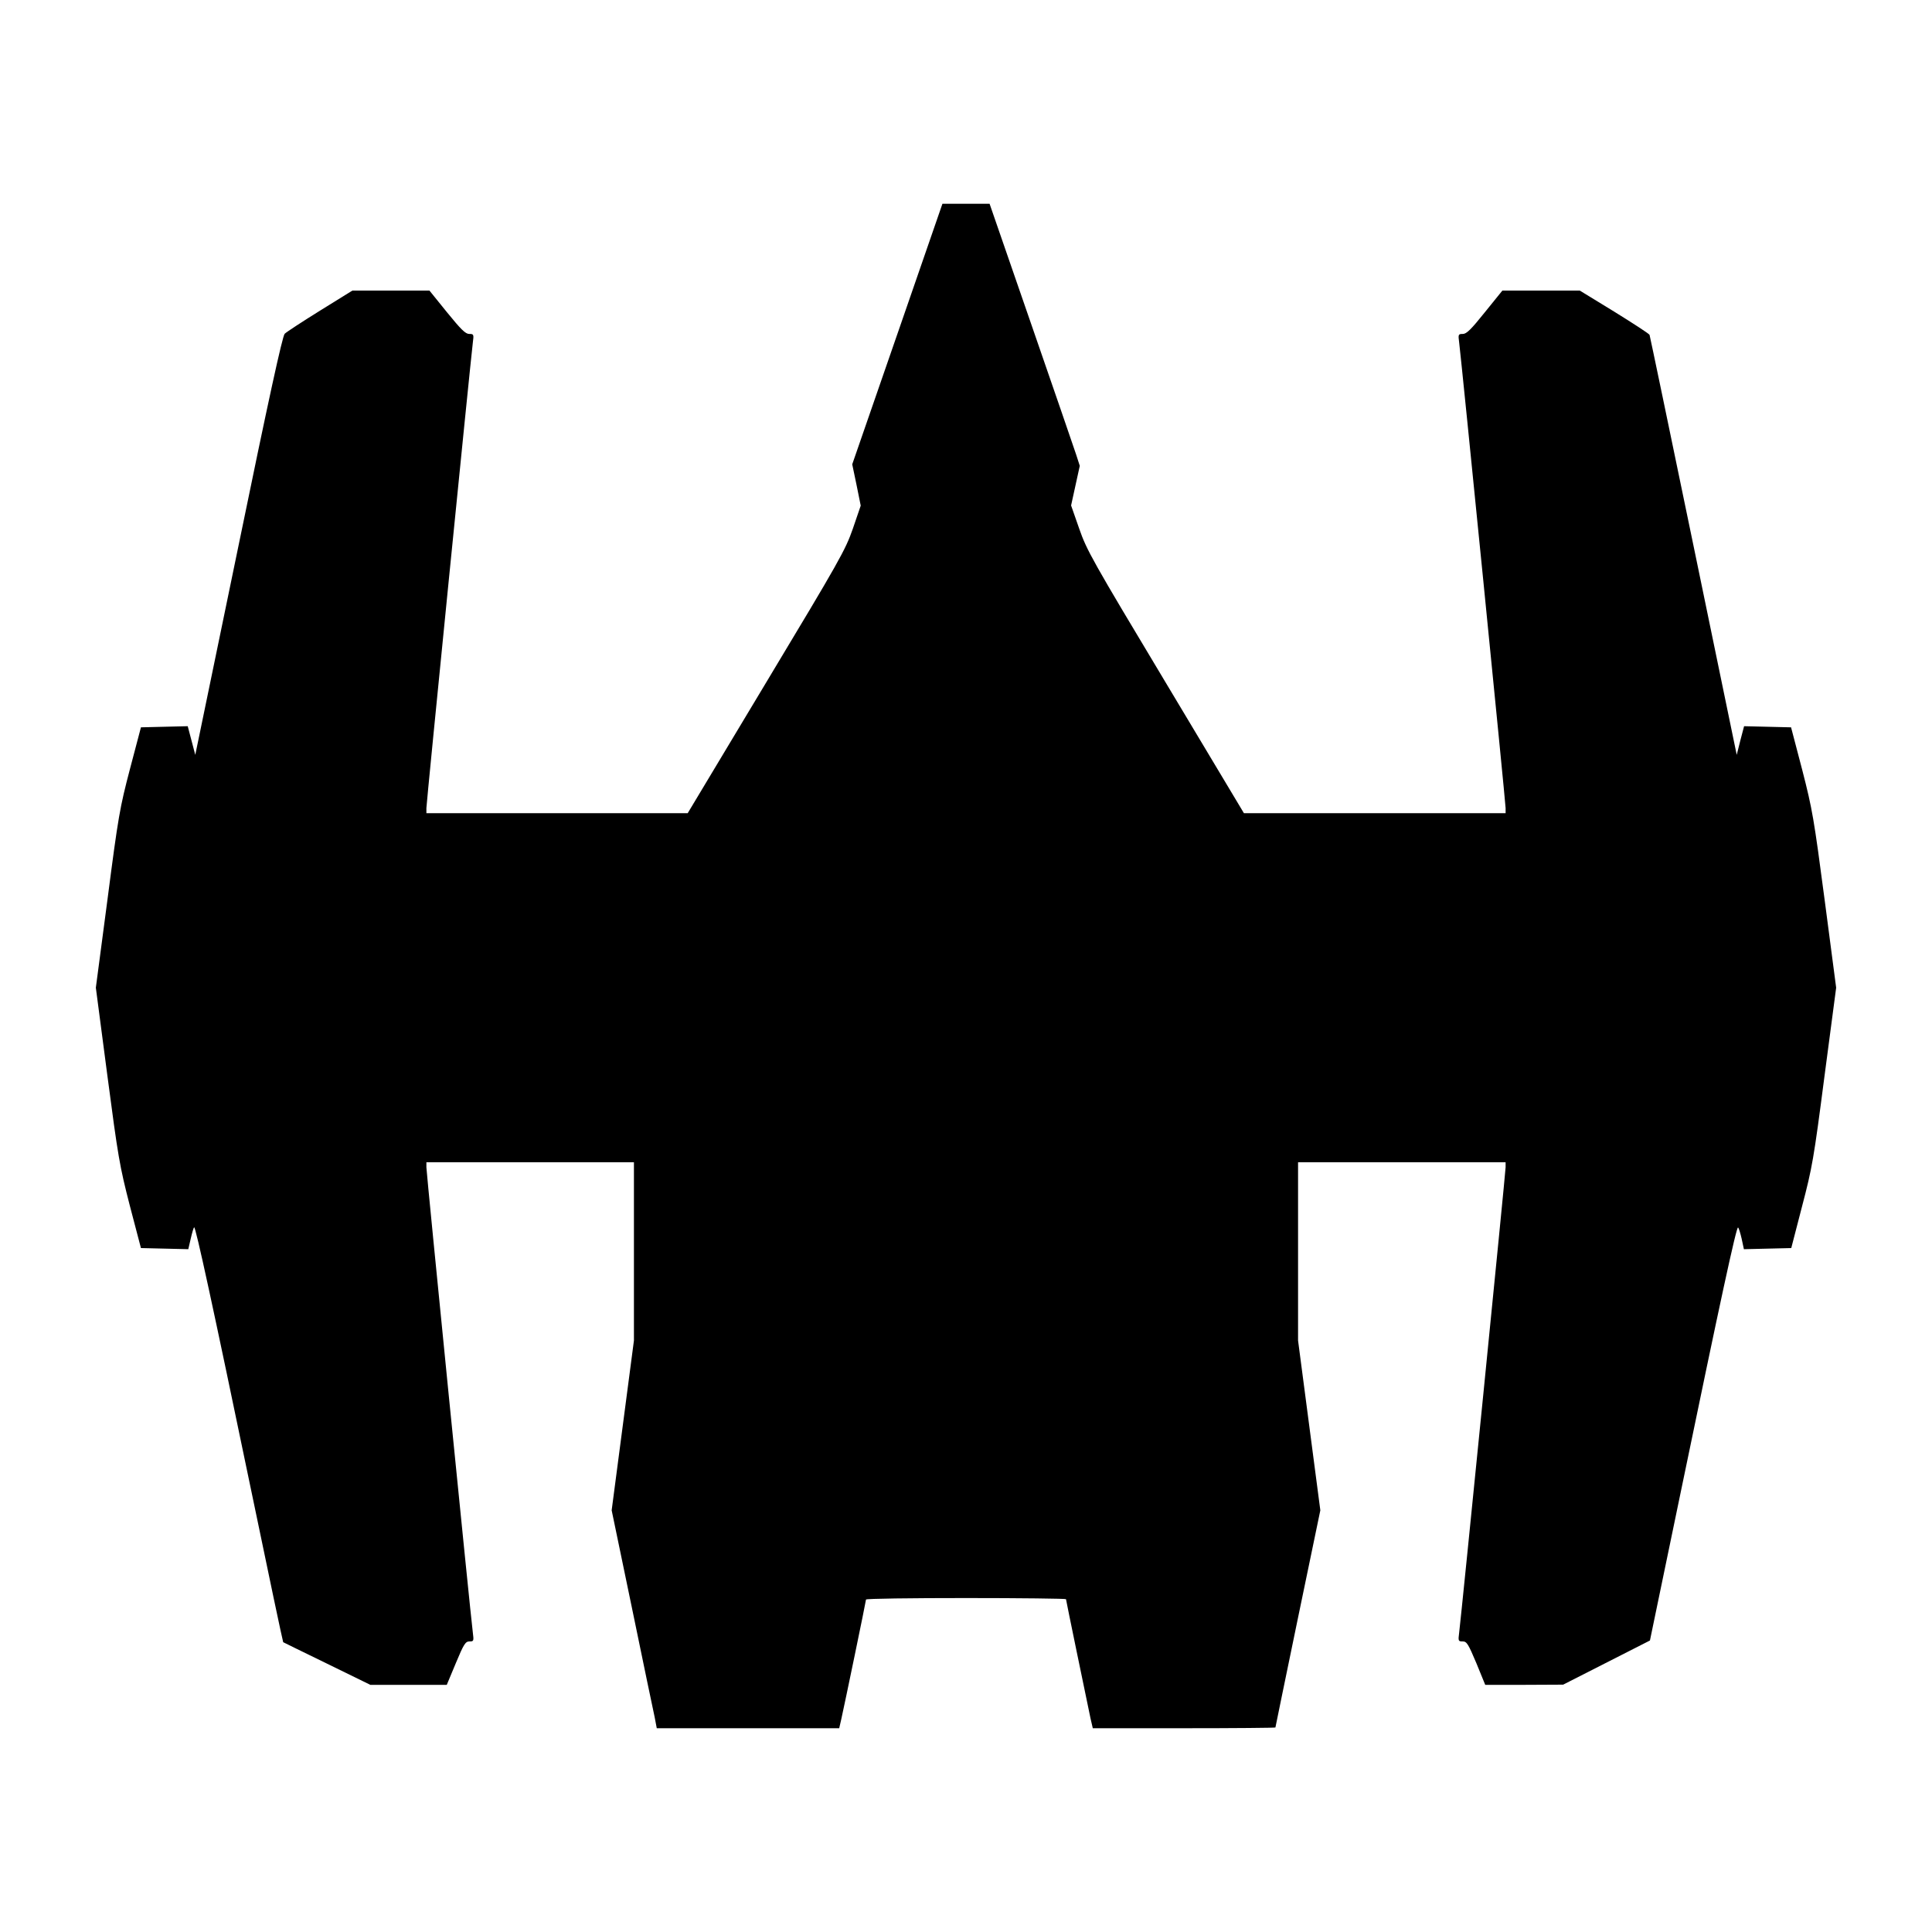 <?xml version="1.0" standalone="no"?>
<!DOCTYPE svg PUBLIC "-//W3C//DTD SVG 20010904//EN"
 "http://www.w3.org/TR/2001/REC-SVG-20010904/DTD/svg10.dtd">
<svg version="1.0" xmlns="http://www.w3.org/2000/svg"
 width="1024pt" height="1024pt" viewBox="0 0 1024 1024"
 preserveAspectRatio="xMidYMid meet">
<g transform="translate(0,1024) scale(0.1,-0.1)"
fill="#000000" stroke="none">
<path d="M4756 8469 l-239 -690 23 -110 22 -109 -42 -123 c-40 -114 -70 -167
-459 -814 l-416 -693 -692 0 -693 0 0 27 c0 26 234 2370 246 2466 6 45 5 47
-19 47 -20 0 -44 24 -118 115 l-93 115 -204 0 -204 0 -171 -106 c-95 -59 -179
-114 -188 -123 -12 -11 -87 -355 -245 -1124 l-229 -1108 -20 76 -20 76 -124
-3 -124 -3 -58 -220 c-54 -206 -62 -250 -119 -690 l-62 -470 61 -465 c57 -434
65 -480 119 -690 l59 -225 126 -3 125 -3 13 56 c7 31 15 58 18 60 8 4 99 -415
301 -1388 92 -444 169 -809 171 -811 2 -1 107 -53 233 -114 l229 -112 202 0
203 0 48 115 c42 101 51 115 72 115 23 0 24 2 18 48 -12 91 -246 2437 -246
2465 l0 27 550 0 550 0 0 -472 0 -473 -59 -450 -59 -450 108 -520 c59 -286
113 -546 120 -577 l11 -58 484 0 483 0 11 48 c16 70 131 626 131 634 0 5 239
8 530 8 292 0 530 -3 530 -6 0 -5 105 -513 130 -632 l12 -52 484 0 c266 0 484
2 484 4 0 3 54 262 119 578 l119 573 -59 450 -59 450 0 473 0 472 550 0 550 0
0 -27 c0 -26 -234 -2370 -246 -2465 -6 -46 -5 -48 19 -48 21 0 29 -13 72 -115
l47 -115 207 0 206 1 230 117 230 117 166 800 c206 995 292 1394 301 1389 4
-2 12 -29 19 -59 l12 -56 125 3 126 3 57 220 c54 206 62 250 119 690 l62 470
-61 465 c-57 433 -65 480 -119 690 l-59 225 -124 3 -125 3 -20 -76 -19 -76
-229 1108 c-126 609 -231 1113 -233 1118 -2 6 -87 61 -187 123 l-183 112 -205
0 -205 0 -93 -115 c-73 -91 -97 -115 -117 -115 -24 0 -25 -2 -19 -47 12 -94
246 -2439 246 -2466 l0 -27 -693 0 -694 0 -415 693 c-390 650 -418 700 -458
815 l-43 123 23 105 23 105 -19 59 c-10 31 -118 344 -239 694 l-220 636 -125
0 -125 0 -239 -691z"/>
</g>
</svg>

